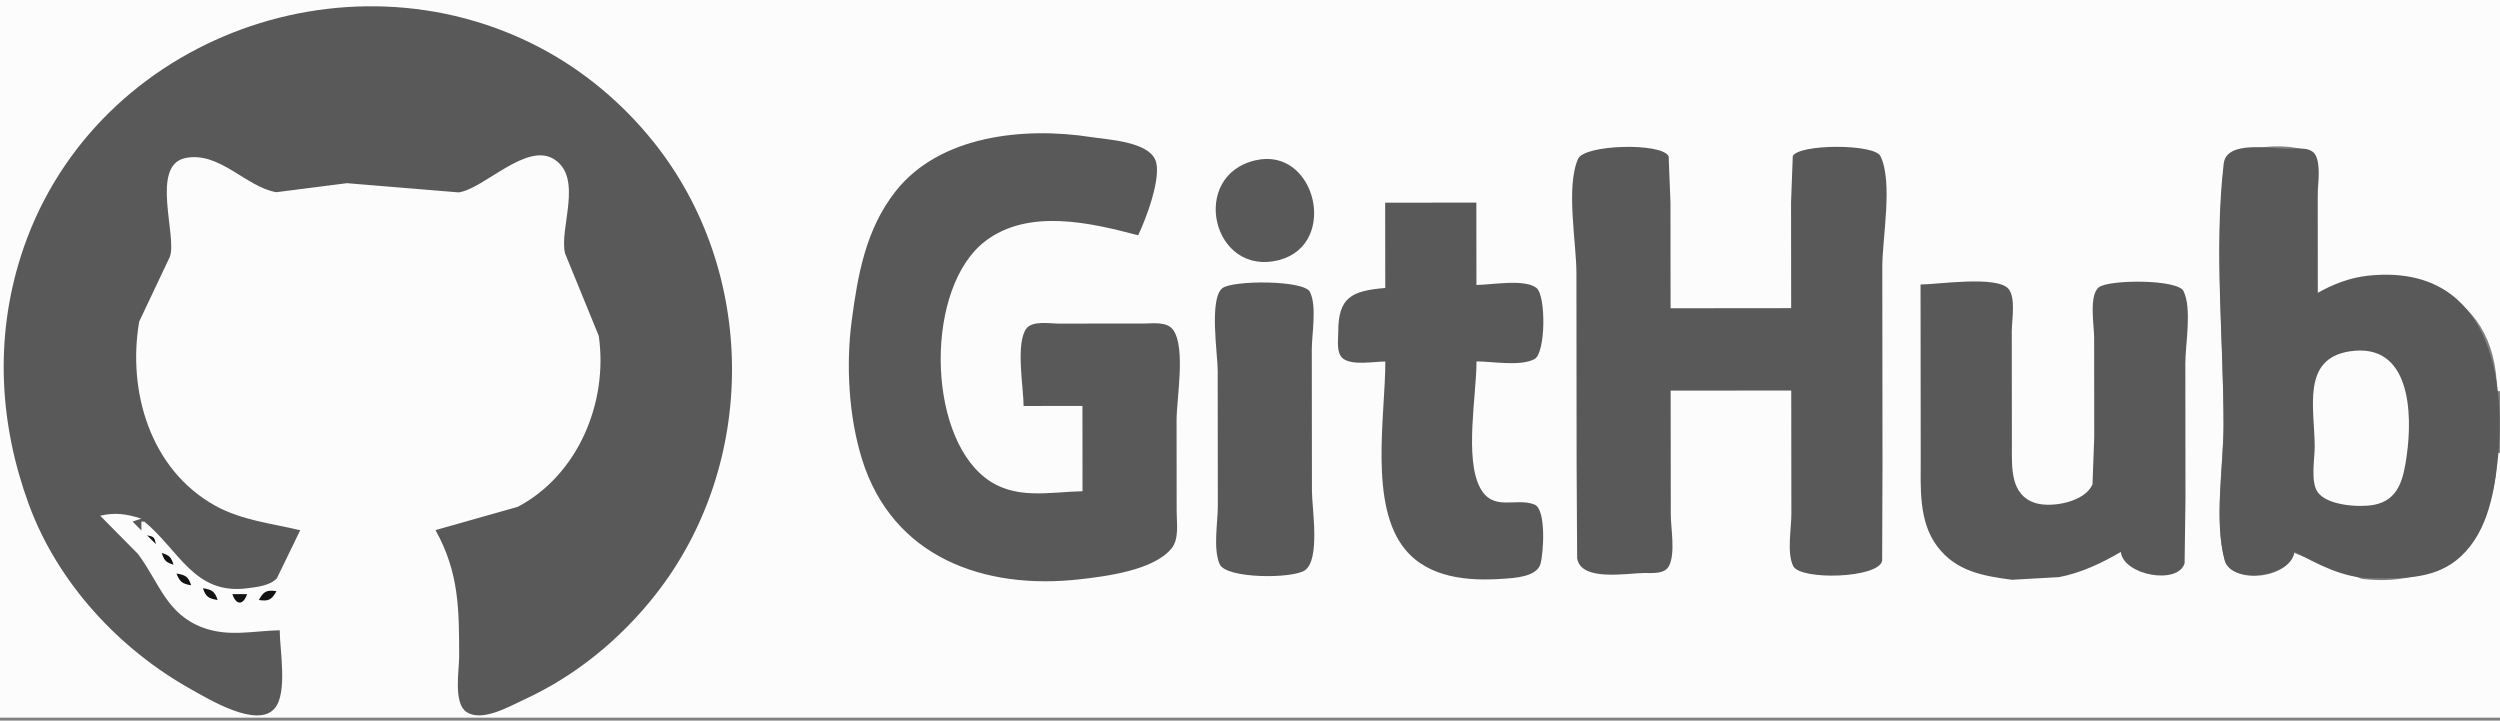 <?xml version="1.0" encoding="UTF-8" standalone="no"?>
<!DOCTYPE svg PUBLIC "-//W3C//DTD SVG 1.1//EN" "http://www.w3.org/Graphics/SVG/1.1/DTD/svg11.dtd">
<svg width="100%" height="100%" viewBox="0 0 680 196" version="1.1" xmlns="http://www.w3.org/2000/svg" xmlns:xlink="http://www.w3.org/1999/xlink" xml:space="preserve" xmlns:serif="http://www.serif.com/" style="fill-rule:evenodd;clip-rule:evenodd;stroke-linejoin:round;stroke-miterlimit:2;">
    <rect x="0" y="0" width="680" height="196" fill="#808080" stroke="none"/>
    <g>
        <path d="M0,0L0,195.2L680,195.2L680,123.2L679.2,123.2C679.138,145.617 665.138,160.21 642.4,157.453L624,150.4C622.586,157.328 606.985,159.351 605.054,151.985C602.222,141.174 604.8,126.391 604.8,115.2C604.8,92.473 602.317,68.171 604.887,45.604C605.614,39.224 626.411,37.909 629.578,42.654C631.366,45.334 630.4,50.526 630.4,53.6L630.4,80C653.112,70.685 678.962,77.574 679.2,106.4L680,106.4L680,0L0,0Z" style="fill:rgb(252,252,252);"/>
        <g transform="matrix(1,-0.001,0.001,1,-0.088,0.306)">
            <path d="M76,171.2C68.896,171.346 62.136,173.053 55.2,170.498C45.119,166.786 43.276,158.159 37.473,150.412L27.2,140C31.288,139.03 34.438,139.544 38.4,140.8L36,141.6L38.4,144L38.4,141.6L39.2,141.6C48.658,149.366 52.773,161.647 67.2,159.769C69.736,159.438 73.458,159.084 75.253,157.038L81.6,144C73.725,142.103 65.62,141.287 58.4,137.248C40.858,127.435 34.594,106.208 37.86,87.2L46.217,69.6C48.285,64.123 40.835,44.678 50.486,42.726C59.756,40.851 66.969,50.649 75.2,52.049L94.4,49.612L124.8,52.152C131.788,51.145 143.35,38.271 150.865,43.223C158.73,48.406 152.041,62.039 153.723,68.8L162.858,91.2C165.454,109.33 157.16,129.051 140.8,137.688L118.4,144C124.791,155.526 124.8,165.44 124.8,178.4C124.8,182.161 123.17,191.003 126.747,193.457C130.958,196.346 138.49,191.943 142.4,190.153C156.455,183.718 168.687,173.721 178.231,161.6C206.212,126.066 206.047,73.711 177.754,38.4C169.415,27.993 158.974,19.177 147.2,12.934C93.746,-15.412 24.193,11.007 5.623,69.6C-1.43,91.852 -0.198,114.983 7.756,136.8C15.554,158.189 32.293,176.316 52,187.31C56.673,189.918 69.883,198.002 74.606,192.453C78.193,188.239 76,176.487 76,171.2M278.4,110.4L294.4,110.4L294.4,133.6C285.288,133.788 275.926,136.085 268.003,129.974C251.894,117.55 251.72,77.947 268.031,65.543C279.806,56.589 296.634,60.561 309.6,64C311.621,59.872 316.288,47.771 314.239,43.371C311.963,38.484 301.39,37.988 296.8,37.272C278.716,34.454 255.69,36.674 243.614,52C235.52,62.273 233.33,74.643 231.661,87.2C230.063,99.218 230.827,113.19 234.42,124.8C242.702,151.561 267.662,160.482 293.6,157.56C300.743,156.755 313.754,155.158 318.606,149.174C320.709,146.581 320,142.307 320,139.2L320,114.4C320,108.426 322.535,94.886 319.178,89.854C317.547,87.41 313.72,88.001 311.2,88L288,88C285.616,88 280.918,87.142 279.222,89.282C276.154,93.157 278.4,105.54 278.4,110.4M454.4,106.4L487.2,106.4L487.2,140C487.2,143.921 485.925,150.574 487.682,154.146C489.638,158.12 511.042,157.508 511.882,152.713L512,126.4L512,72.8C512,64.95 514.978,49.686 511.518,42.654C509.862,39.29 489.338,39.29 487.682,42.654L487.2,55.2L487.2,84L454.4,84L454.4,55.2L453.918,42.654C452.05,38.859 430.986,39.416 429.282,43.319C425.898,51.07 428.8,65.937 428.8,74.4L428.8,126.4L428.918,151.985C429.961,158.395 442.421,156.025 447.2,155.999C449.367,155.988 452.74,156.373 453.918,154.053C455.69,150.558 454.4,143.857 454.4,140L454.4,106.4M624,150.4C630.584,153.865 637.172,157.503 644.8,157.597C652.737,157.694 661.321,158.016 667.929,152.858C676.141,146.446 678.285,135.38 679.333,125.6C682.058,100.158 675.297,71.976 644,75.339C639.237,75.851 634.533,77.65 630.4,80L630.4,52.8C630.4,49.975 631.441,44.435 629.578,42.083C628.087,40.2 624.494,40.801 622.4,40.8C617.626,40.798 605.644,38.338 604.887,44.815C602.194,67.863 604.8,92.78 604.8,116C604.8,127.084 602.124,142.083 605.054,152.753C606.85,159.294 623.21,157.405 624,150.4M341.6,43.624C323.339,47.75 329.767,75.538 348,70.754C364.21,66.5 357.996,39.919 341.6,43.624M376.8,55.2L376.8,78.4C367.535,79.157 363.996,81.003 364,90.4C364.001,92.494 363.4,96.087 365.282,97.578C367.766,99.545 373.785,98.4 376.8,98.4C376.8,113.011 372.212,137.449 382.147,149.528C388.594,157.367 399.386,158.188 408.8,157.528C411.876,157.313 417.902,157.051 418.946,153.485C419.778,150.642 420.574,138.648 417.346,137.354C412.242,135.309 406.086,139.411 402.543,132.765C398.261,124.734 401.6,107.455 401.6,98.4C405.983,98.4 413.382,99.827 417.346,97.806C420.442,96.227 420.562,80.517 417.918,78.422C414.722,75.891 405.553,77.6 401.6,77.6L401.6,55.2L376.8,55.2M332.482,78.422C328.846,81.302 331.2,96.383 331.2,100.8L331.2,137.6C331.2,142.133 329.849,149.281 331.682,153.482C333.435,157.495 351.502,157.484 354.853,155.178C359.126,152.238 356.8,138.262 356.8,133.6L356.8,95.2C356.8,90.883 358.247,83.377 356.318,79.454C354.71,76.188 335.262,76.221 332.482,78.422M522.4,77.6L522.4,124.8C522.4,132.826 521.746,141.982 526.846,148.797C531.97,155.642 539.306,156.894 547.2,157.939L560,157.231C565.996,156.081 571.563,153.457 576.8,150.4C577.516,156.75 592.365,159.48 594.146,153.482L594.4,136L594.4,99.2C594.4,93.898 596.274,84.245 593.918,79.454C592.322,76.213 573.622,76.252 570.882,78.422C568.137,80.597 569.6,88.85 569.6,92L569.6,119.2L569.118,131.956C567.208,136.754 558.055,138.471 553.603,137.077C546.714,134.92 547.2,127.441 547.2,121.6L547.2,90.4C547.2,87.415 548.338,81.358 546.378,78.883C543.37,75.085 527.074,77.6 522.4,77.6Z" style="fill:rgb(89,89,89);"/>
        </g>
        <path d="M639.2,95.555C625.857,97.545 629.6,111.189 629.6,121.6C629.6,124.887 628.418,131.082 630.422,133.881C633.025,137.516 641.629,138.048 645.6,137.337C652.574,136.086 653.755,130.029 654.617,124C656.262,112.481 655.715,93.092 639.2,95.555Z" style="fill:rgb(252,252,252);"/>
        <path d="M40,145.6L42.4,148C42.014,146.109 41.891,145.986 40,145.6M44,150.4C44.671,152.501 45.099,152.929 47.2,153.6C46.529,151.499 46.101,151.071 44,150.4M48,156C48.902,158.273 49.589,158.794 52,159.2C51.225,156.829 50.453,156.398 48,156M55.2,160C55.975,162.371 56.747,162.802 59.2,163.2C58.425,160.829 57.653,160.398 55.2,160M70.4,163.2C73.051,163.599 73.904,163.153 75.2,160.8C72.549,160.401 71.696,160.847 70.4,163.2M63.2,161.6C64.222,164.675 66.178,164.675 67.2,161.6L63.2,161.6Z" style="fill:rgb(19,19,19);"/>
    </g>
</svg>
